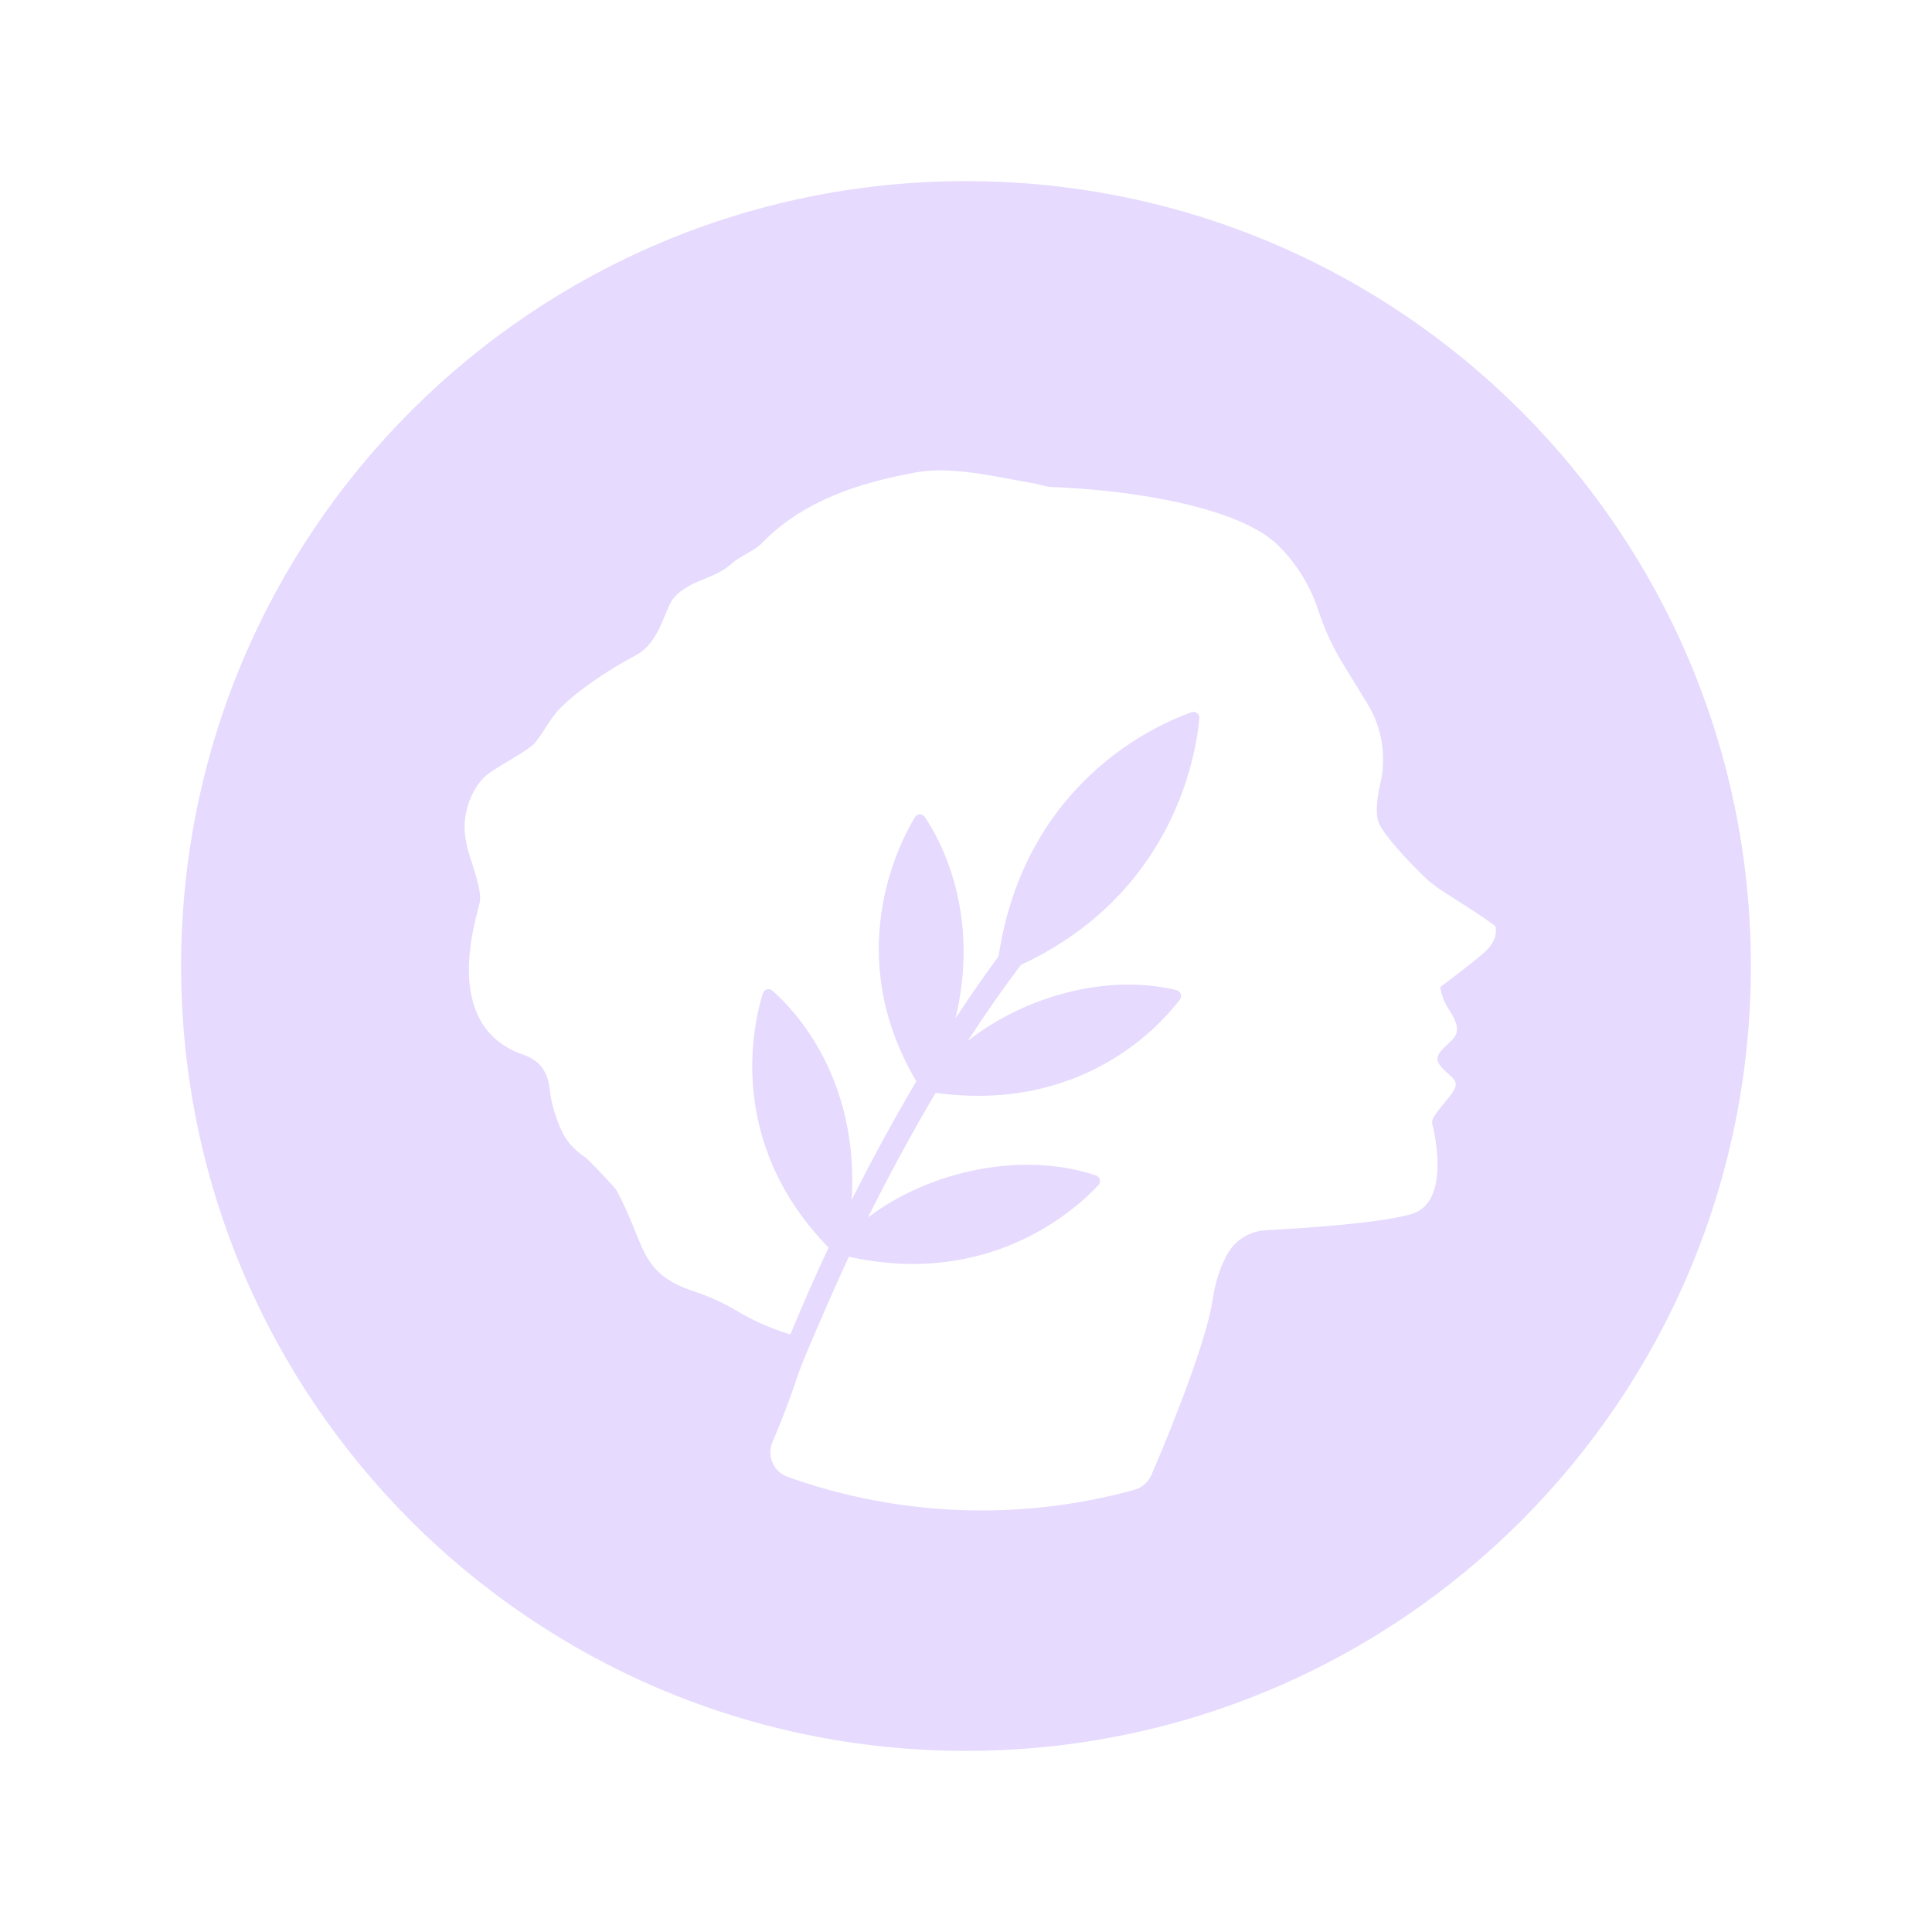 <svg width="32" height="32" viewBox="0 0 32 32" fill="none" xmlns="http://www.w3.org/2000/svg">
<path d="M16 3C8.82 3 3 8.82 3 16C3 23.18 8.82 29 16 29C23.18 29 29 23.18 29 16C29 8.82 23.18 3 16 3ZM24.571 15.788C24.322 16.005 23.854 16.348 23.854 16.348C23.854 16.348 23.878 16.505 23.945 16.63C24.011 16.755 24.172 16.942 24.123 17.113C24.074 17.283 23.728 17.416 23.827 17.605C23.925 17.793 24.17 17.851 24.099 18.02C24.029 18.19 23.687 18.483 23.721 18.609C23.755 18.735 24.033 19.901 23.392 20.104C22.911 20.257 21.587 20.344 20.965 20.377C20.696 20.391 20.454 20.543 20.325 20.779C20.228 20.955 20.134 21.199 20.086 21.524C19.965 22.35 19.15 24.245 19.15 24.245C19.15 24.245 19.111 24.334 19.072 24.427C19.021 24.549 18.917 24.64 18.791 24.676C16.901 25.196 14.896 25.122 13.05 24.463C12.824 24.384 12.705 24.137 12.784 23.911C12.787 23.902 12.791 23.892 12.795 23.883C12.961 23.5 13.101 23.117 13.204 22.811C13.249 22.677 13.3 22.547 13.355 22.417C13.514 22.04 13.841 21.278 14.061 20.815C16.401 21.333 17.823 20.027 18.193 19.629C18.23 19.589 18.227 19.526 18.186 19.489C18.175 19.479 18.163 19.472 18.149 19.468C16.959 19.068 15.425 19.372 14.375 20.166C14.71 19.495 15.086 18.794 15.497 18.101C17.928 18.433 19.218 16.984 19.543 16.555C19.575 16.511 19.566 16.449 19.522 16.417C19.511 16.409 19.499 16.403 19.486 16.4C18.357 16.126 16.999 16.483 16.03 17.24C16.31 16.807 16.604 16.385 16.908 15.983C19.443 14.8 19.812 12.496 19.865 11.898C19.87 11.845 19.831 11.797 19.777 11.792C19.763 11.791 19.749 11.793 19.736 11.797C19.162 11.999 16.977 12.948 16.539 15.841C16.378 16.058 16.13 16.402 15.826 16.868C16.246 15.117 15.568 13.903 15.318 13.532C15.288 13.487 15.227 13.475 15.182 13.506C15.17 13.514 15.16 13.524 15.153 13.537C14.865 14.016 13.953 15.835 15.177 17.91C14.845 18.472 14.48 19.129 14.106 19.877C14.232 17.846 13.15 16.72 12.793 16.408C12.753 16.372 12.692 16.376 12.656 16.416C12.647 16.427 12.64 16.439 12.636 16.452C12.473 16.974 12.027 18.923 13.724 20.664C13.512 21.116 13.3 21.596 13.091 22.102C13.075 22.096 13.062 22.092 13.053 22.089C12.756 21.999 12.47 21.873 12.204 21.712C11.985 21.581 11.753 21.475 11.511 21.395C10.568 21.085 10.706 20.631 10.214 19.72C10.182 19.661 9.792 19.255 9.709 19.181C9.688 19.163 9.44 19.018 9.313 18.752C9.198 18.507 9.132 18.28 9.108 18.059C9.076 17.763 8.954 17.568 8.665 17.468C7.277 16.988 7.898 15.188 7.946 14.946C7.988 14.742 7.809 14.297 7.743 14.052C7.737 14.022 7.729 13.986 7.72 13.942C7.619 13.459 7.844 13.05 8.011 12.882C8.177 12.715 8.753 12.446 8.875 12.287C8.994 12.133 9.089 11.956 9.211 11.805C9.373 11.603 9.867 11.209 10.535 10.851C10.939 10.635 11.01 10.07 11.165 9.897C11.428 9.6 11.826 9.6 12.123 9.333C12.272 9.198 12.489 9.131 12.627 8.988C13.315 8.284 14.237 7.998 15.148 7.828C15.762 7.714 16.446 7.89 17.088 7.999C17.179 8.016 17.27 8.037 17.359 8.064C18.799 8.112 20.534 8.413 21.16 9.024C21.47 9.325 21.701 9.697 21.835 10.108C21.939 10.428 22.082 10.734 22.259 11.02L22.644 11.647C22.889 12.044 22.968 12.521 22.864 12.975C22.804 13.233 22.772 13.504 22.849 13.655C22.97 13.891 23.339 14.274 23.56 14.493C23.668 14.599 23.786 14.693 23.914 14.773C24.21 14.961 24.772 15.32 24.773 15.351C24.774 15.393 24.82 15.572 24.571 15.788Z" fill="#E6DAFE"/>
</svg>

